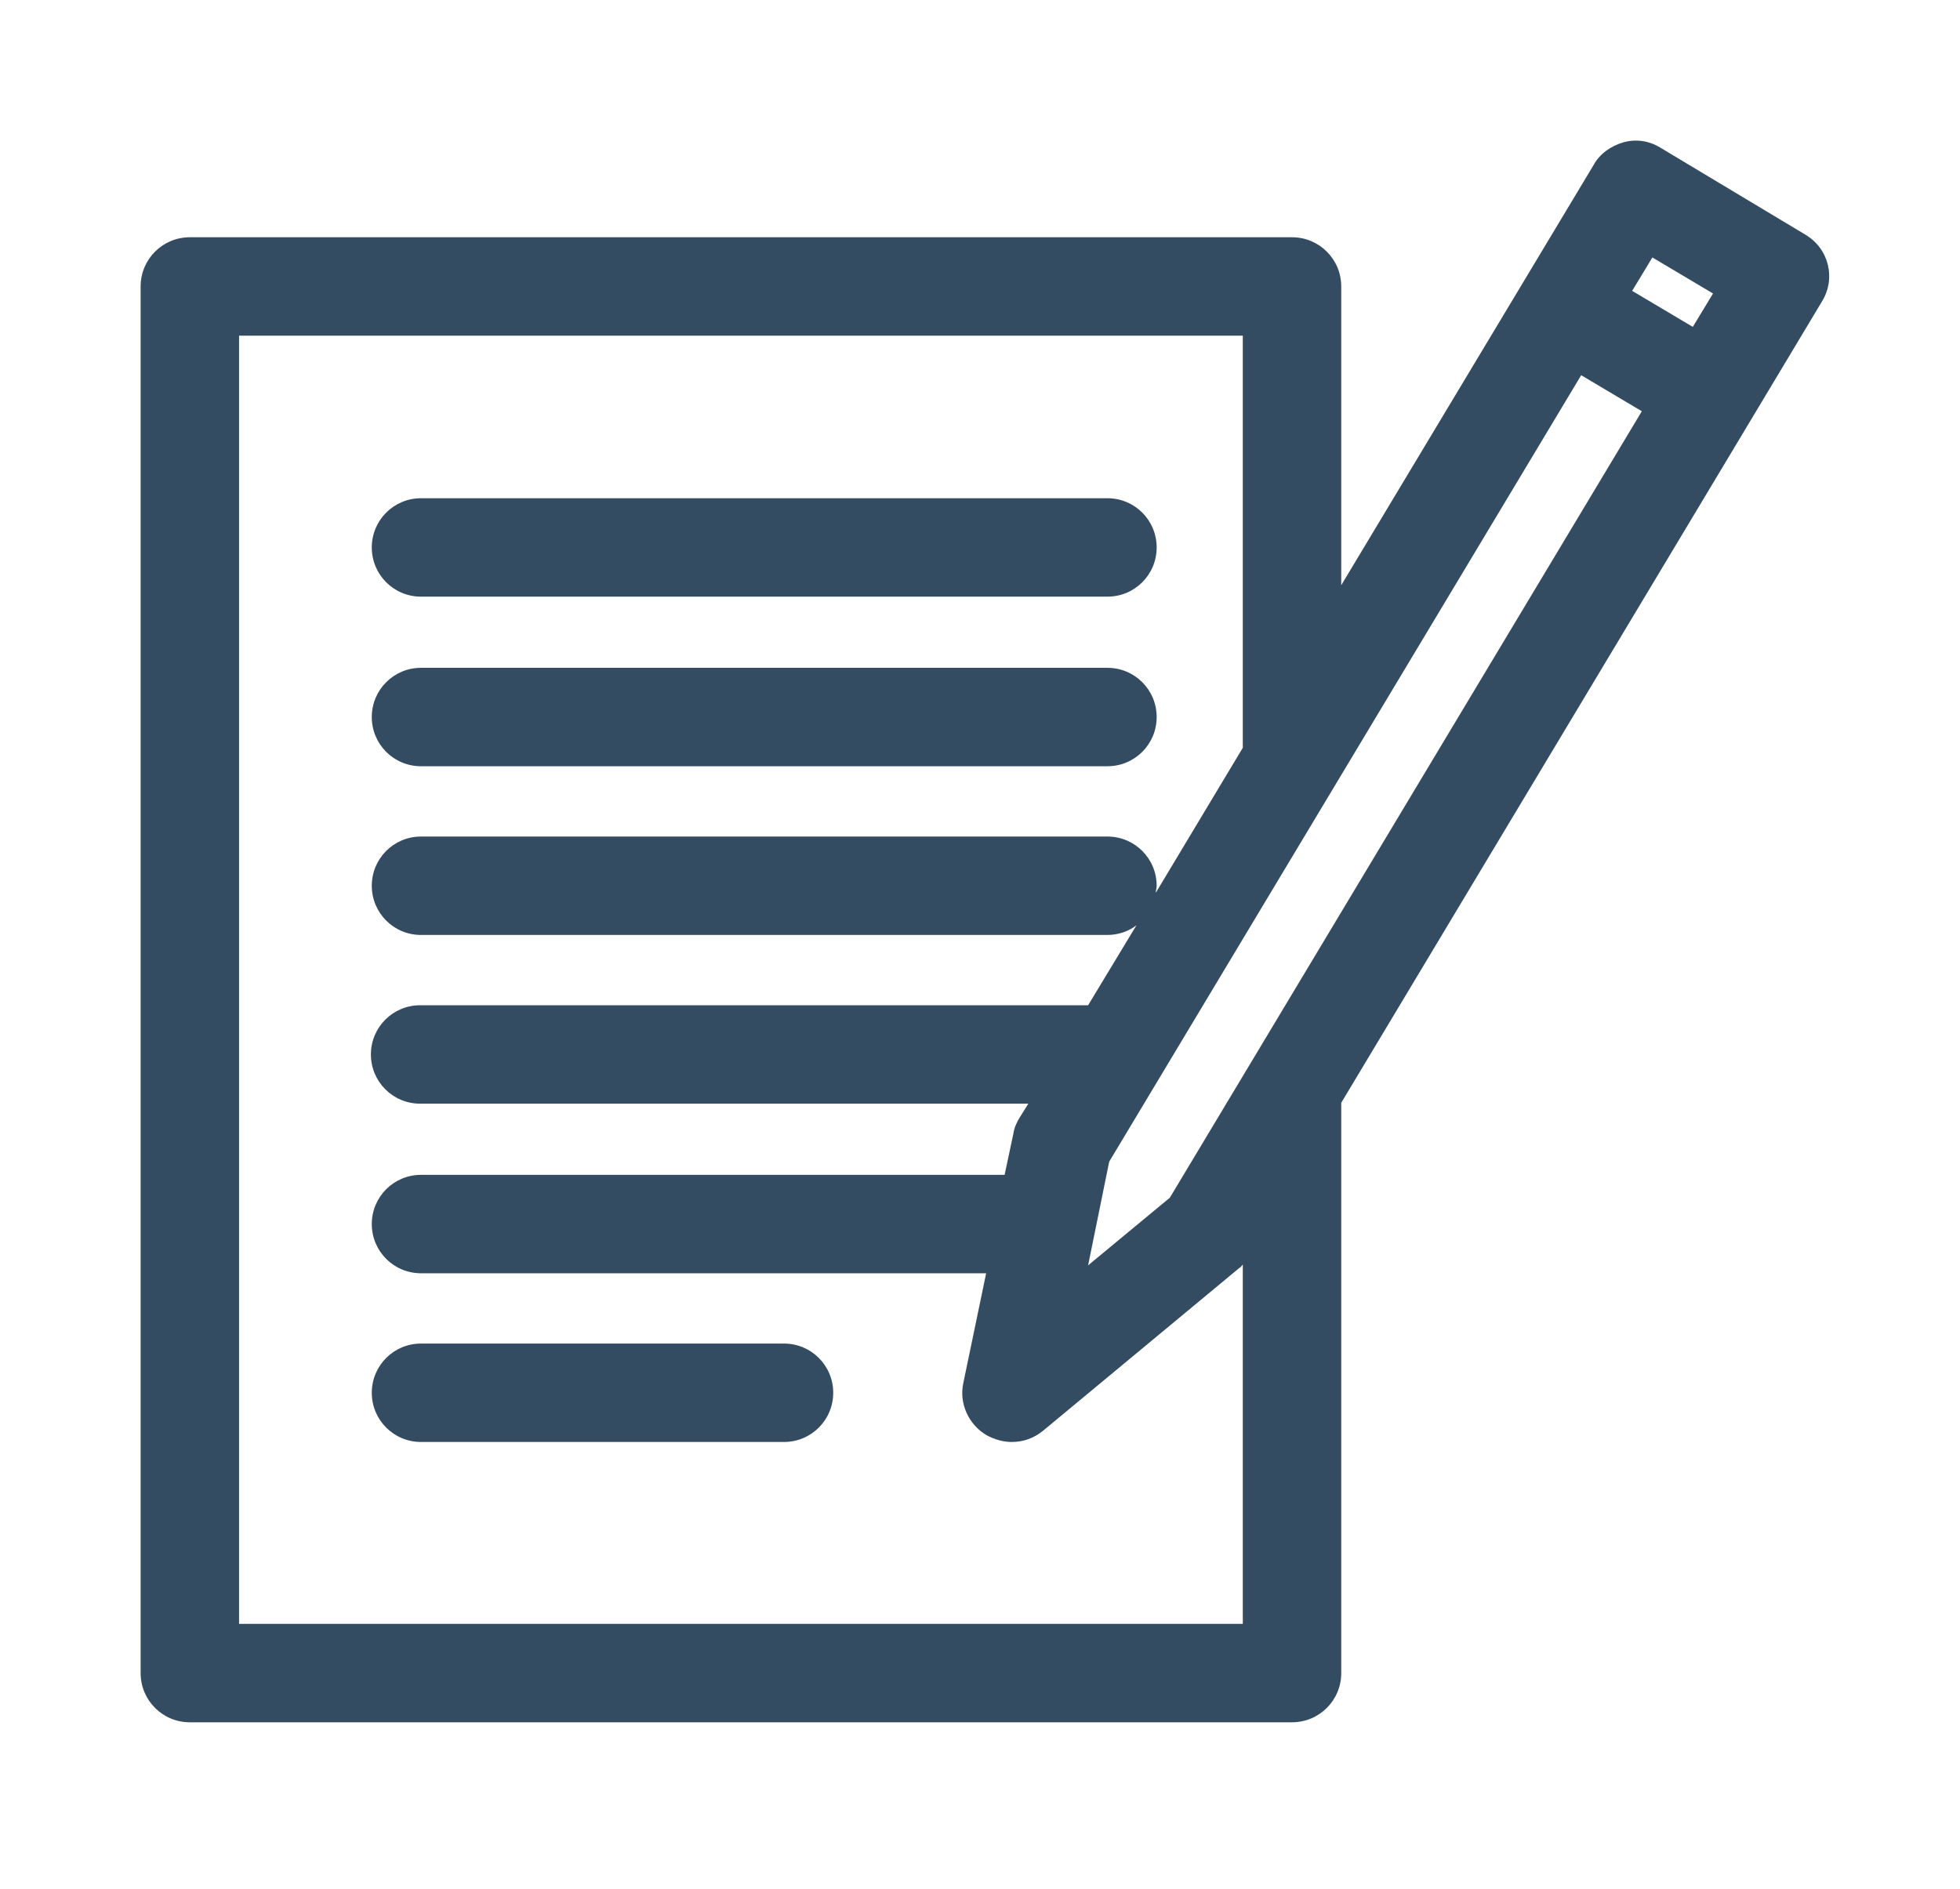 <?xml version="1.0" encoding="utf-8"?>
<!-- Generator: Adobe Illustrator 21.0.0, SVG Export Plug-In . SVG Version: 6.00 Build 0)  -->
<svg version="1.1" id="Слой_1" xmlns="http://www.w3.org/2000/svg" xmlns:xlink="http://www.w3.org/1999/xlink" x="0px" y="0px"
	 viewBox="0 0 223 215" style="enable-background:new 0 0 223 215;" xml:space="preserve">
<style type="text/css">
	.st0{fill:#344C62;}
</style>
<g>
	<path class="st0" d="M47.9,67.9H126c3.1,0,5.6-2.5,5.6-5.6c0-3.1-2.5-5.6-5.6-5.6H47.9c-3.1,0-5.6,2.5-5.6,5.6
		C42.3,65.4,44.8,67.9,47.9,67.9L47.9,67.9z"/>
	<path class="st0" d="M47.9,87.2H126c3.1,0,5.6-2.5,5.6-5.6S129.1,76,126,76H47.9c-3.1,0-5.6,2.5-5.6,5.6
		C42.3,84.7,44.8,87.2,47.9,87.2L47.9,87.2z"/>
	<path class="st0" d="M89.2,152.9H47.9c-3.1,0-5.6,2.5-5.6,5.6s2.5,5.6,5.6,5.6h41.3c3.1,0,5.6-2.5,5.6-5.6
		C94.8,155.4,92.3,152.9,89.2,152.9L89.2,152.9z"/>
	<path class="st0" d="M205.4,26.7l-16.5-9.9c-1.3-0.8-2.8-1-4.2-0.6s-2.7,1.3-3.4,2.6l-28.7,47.8v-34c0-3.1-2.5-5.6-5.6-5.6H21.6
		c-3.1,0-5.6,2.5-5.6,5.6v157.8c0,3.1,2.5,5.6,5.6,5.6H147c3.1,0,5.6-2.5,5.6-5.6v-64.9l54.7-91.2C208.9,31.7,208.1,28.3,205.4,26.7
		L205.4,26.7z M133.1,136.3l-9.3,7.7l2.4-11.8l53.7-89.5l6.9,4.1L133.1,136.3z M192.6,37.2l-6.9-4.1l2.3-3.8l6.9,4.1L192.6,37.2z
		 M27.2,184.8V38.2h114.2v46.9l-9.9,16.5c0-0.3,0.1-0.5,0.1-0.8c0-3.1-2.5-5.6-5.6-5.6H47.9c-3.1,0-5.6,2.5-5.6,5.6s2.5,5.6,5.6,5.6
		H126c1.2,0,2.4-0.4,3.3-1.1l-5.5,9.1h-76c-3.1,0-5.6,2.5-5.6,5.6s2.5,5.6,5.6,5.6H117l-1,1.6c-0.3,0.5-0.6,1.1-0.7,1.8l-1,4.7H47.9
		c-3.1,0-5.6,2.5-5.6,5.6s2.5,5.6,5.6,5.6h64.3l-2.6,12.5c-0.5,2.3,0.6,4.7,2.6,5.9c0.9,0.5,1.9,0.8,2.9,0.8c1.3,0,2.5-0.4,3.6-1.3
		l22.3-18.5c0.2-0.1,0.3-0.3,0.4-0.4v40.9L27.2,184.8L27.2,184.8z"/>
</g>
</svg>
